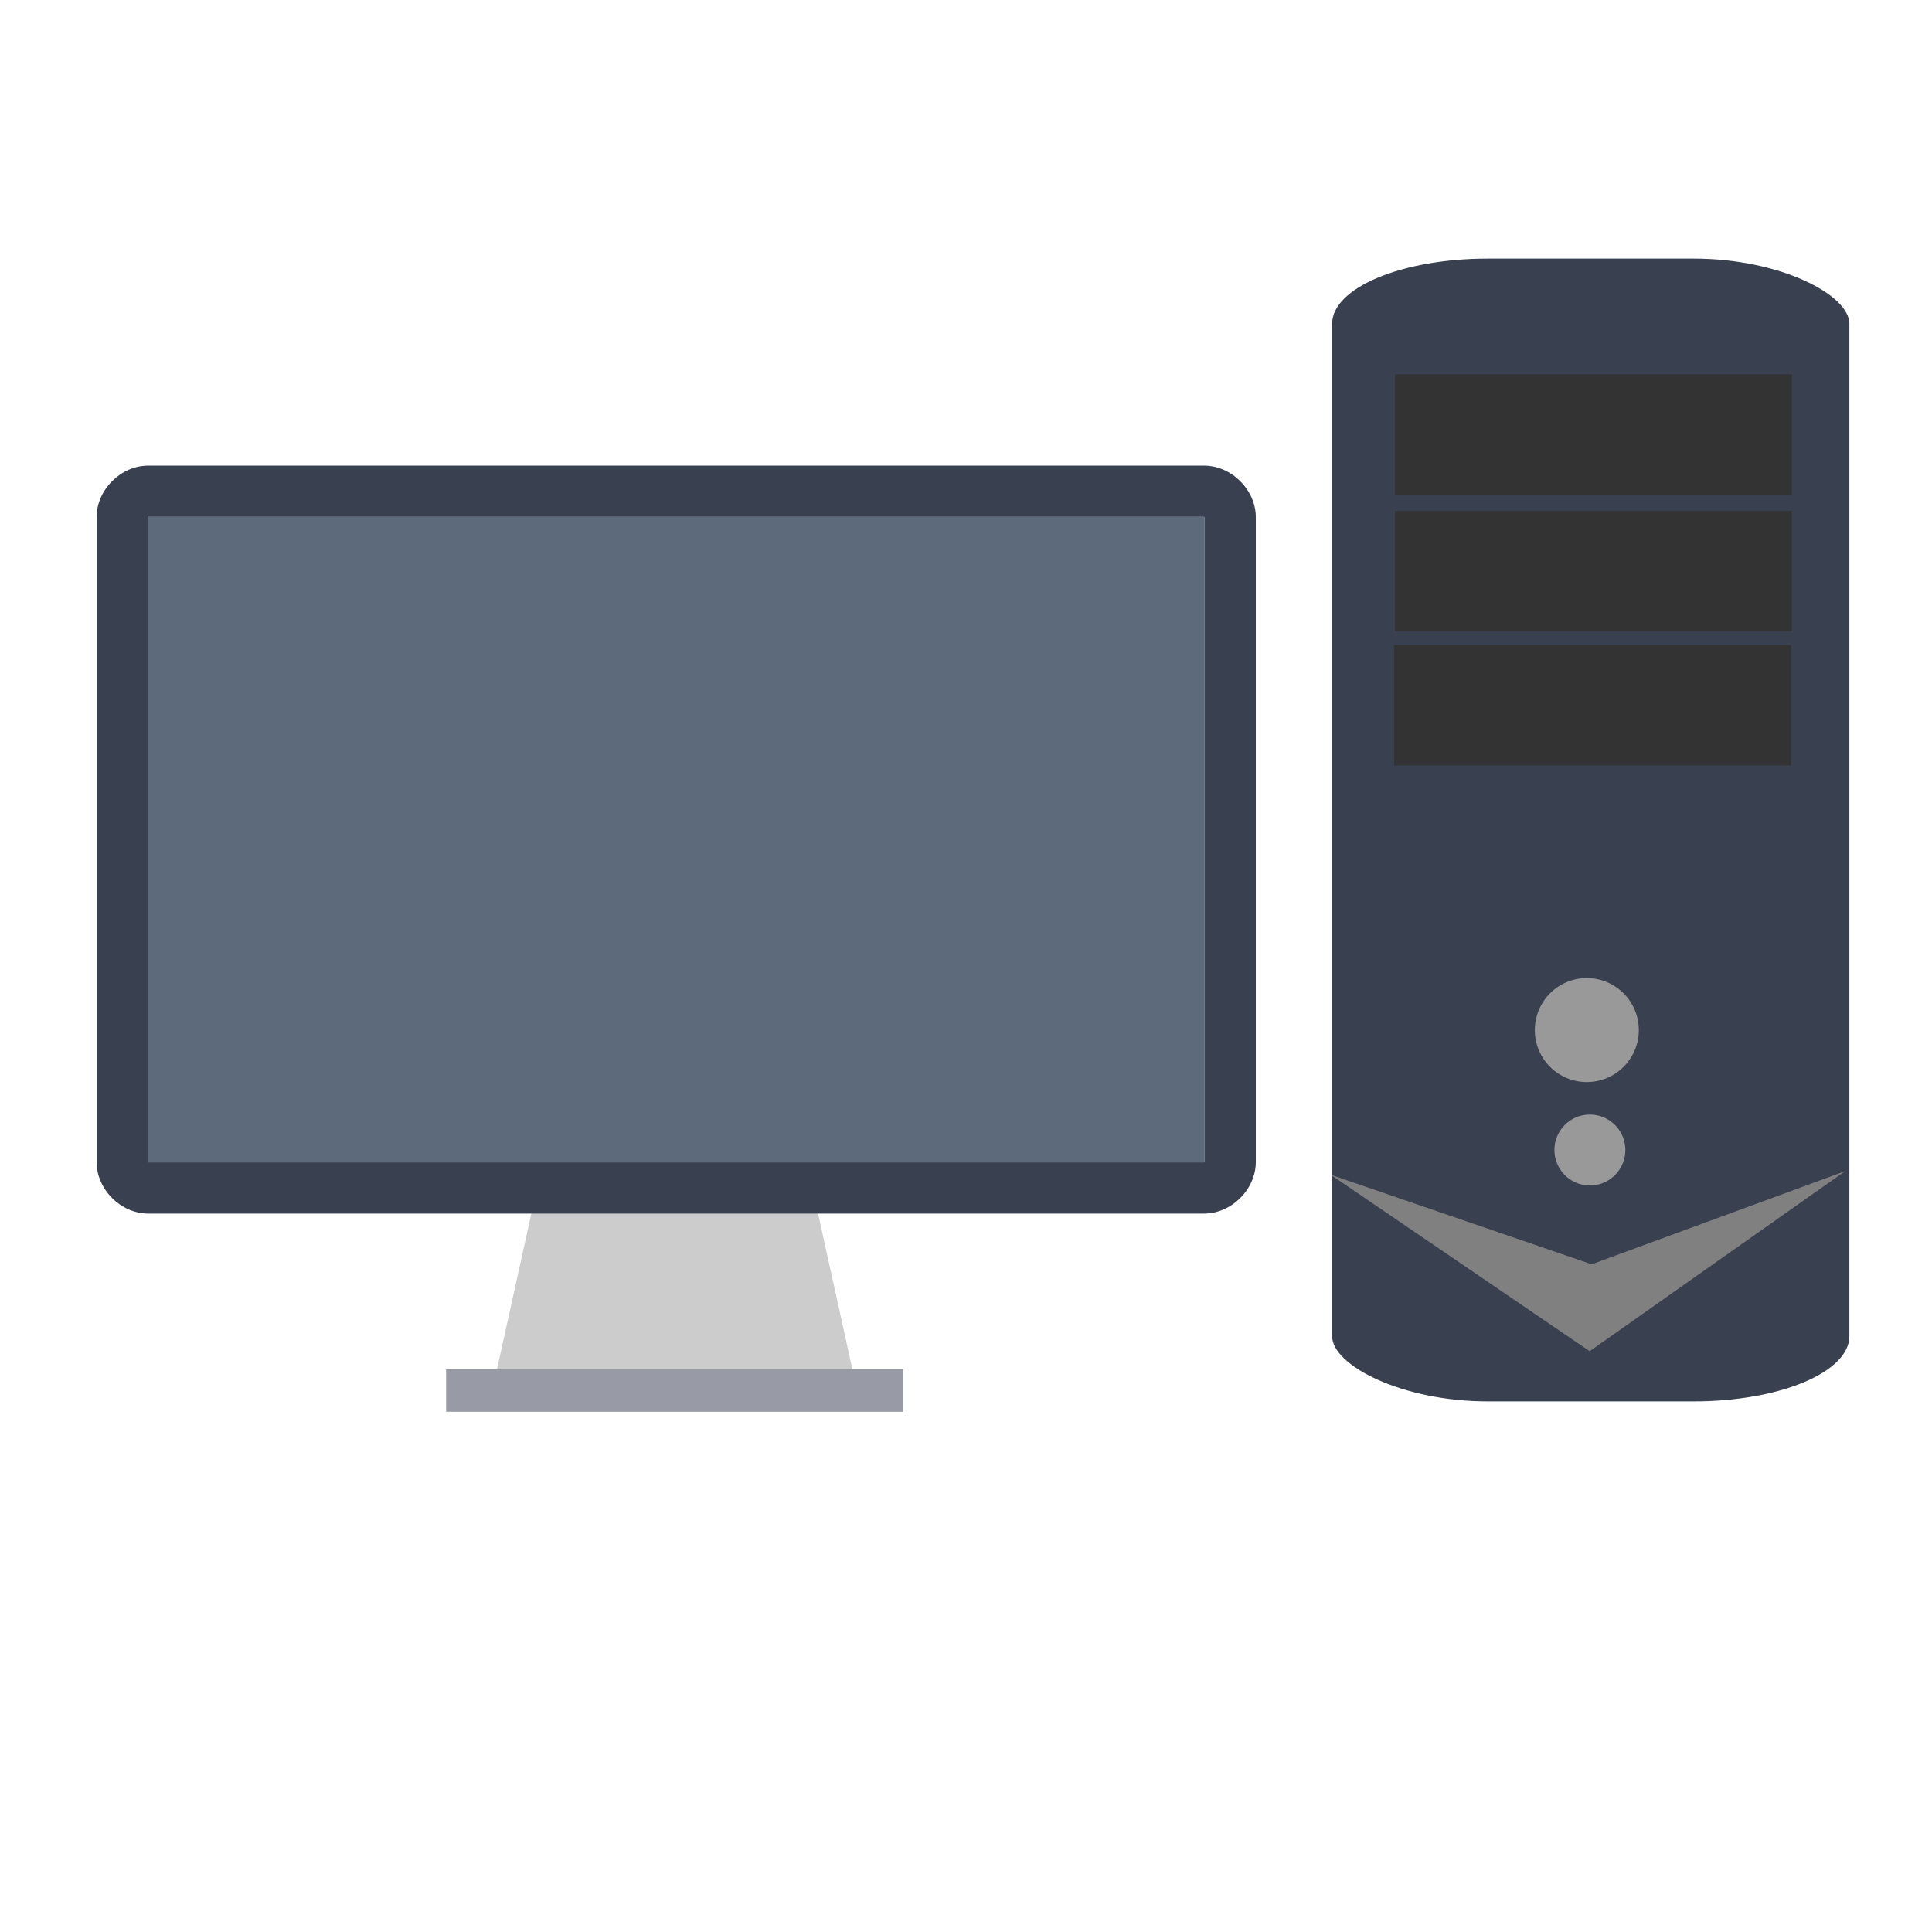 <?xml version="1.0" encoding="UTF-8" standalone="no"?>
<!-- Generator: Adobe Illustrator 19.0.0, SVG Export Plug-In . SVG Version: 6.00 Build 0)  -->

<svg
   xmlns:dc="http://purl.org/dc/elements/1.1/"
   xmlns:cc="http://creativecommons.org/ns#"
   xmlns:rdf="http://www.w3.org/1999/02/22-rdf-syntax-ns#"
   xmlns:svg="http://www.w3.org/2000/svg"
   xmlns="http://www.w3.org/2000/svg"
   xmlns:sodipodi="http://sodipodi.sourceforge.net/DTD/sodipodi-0.dtd"
   xmlns:inkscape="http://www.inkscape.org/namespaces/inkscape"
   version="1.1"
   id="Layer_1"
   x="0px"
   y="0px"
   viewBox="0 0 500 500"
   xml:space="preserve"
   inkscape:version="0.48.5 r10040"
   width="100%"
   height="100%"
   sodipodi:docname="computer.svg"><defs
     id="defs55" /><sodipodi:namedview
     pagecolor="#ffffff"
     bordercolor="#666666"
     borderopacity="1"
     objecttolerance="10"
     gridtolerance="10"
     guidetolerance="10"
     inkscape:pageopacity="0"
     inkscape:pageshadow="2"
     inkscape:window-width="1366"
     inkscape:window-height="716"
     id="namedview53"
     showgrid="false"
     inkscape:zoom="0.7433037"
     inkscape:cx="-134.4217"
     inkscape:cy="347.93025"
     inkscape:window-x="0"
     inkscape:window-y="0"
     inkscape:window-maximized="1"
     inkscape:current-layer="Layer_1" /><polygon
     style="fill:#cccccc"
     points="151.34,441.463 171.063,352.014 289.402,352.014 309.125,441.463 "
     id="polygon3"
     transform="matrix(0.6,0,0,0.6,36.47,95.6)" /><rect
     x="115.451"
     y="354.379"
     style="fill:#d8d9dd"
     width="118.316"
     height="10.978"
     id="rect5" /><rect
     x="115.451"
     y="354.379"
     style="opacity:0.4;fill:#394050;enable-background:new"
     width="118.316"
     height="10.978"
     id="rect11" /><g
     id="g23"
     transform="translate(0,39.767)" /><g
     id="g25"
     transform="translate(0,39.767)" /><g
     id="g27"
     transform="translate(0,39.767)" /><g
     id="g29"
     transform="translate(0,39.767)" /><g
     id="g31"
     transform="translate(0,39.767)" /><g
     id="g33"
     transform="translate(0,39.767)" /><g
     id="g35"
     transform="translate(0,39.767)" /><g
     id="g37"
     transform="translate(0,39.767)" /><g
     id="g39"
     transform="translate(0,39.767)" /><g
     id="g41"
     transform="translate(0,39.767)" /><g
     id="g43"
     transform="translate(0,39.767)" /><g
     id="g45"
     transform="translate(0,39.767)" /><g
     id="g47"
     transform="translate(0,39.767)" /><g
     id="g49"
     transform="translate(0,39.767)" /><g
     id="g51"
     transform="translate(0,39.767)" /><path
     inkscape:connector-curvature="0"
     style="fill:#5d6a7b"
     d="m 311.594,133.762 c 0.008,0 0.147,0.091 0.147,0.099 V 300.815 H 38.258 V 133.86 c 0,-0.008 0.097,-0.099 0.105,-0.099 H 311.594 l 0,0 z"
     id="path9" /><path
     inkscape:connector-curvature="0"
     style="fill:#394050"
     d="m 311.594,133.762 c 0.008,0 0.147,0.091 0.147,0.099 V 300.815 H 38.258 V 133.86 c 0,-0.008 0.097,-0.099 0.105,-0.099 H 311.594 l 0,0 z M 325,217.288 v -83.451 c 0,-7.074 -6.308,-13.333 -13.383,-13.333 l 0,0 H 38.34 C 31.265,120.504 25,126.763 25,133.837 v 83.451 0.002 83.452 c 0,7.075 6.265,13.333 13.34,13.333 H 311.617 l 0,0 c 7.075,0 13.383,-6.259 13.383,-13.333 v -83.452 -0.002 z"
     id="path7" /><rect
     style="fill:#394050;fill-opacity:1;stroke:none"
     id="rect3019"
     width="133.862"
     height="295.753"
     x="344.755"
     y="66.926"
     rx="40.289"
     ry="16.871" /><rect
     style="fill:#333333;fill-opacity:1;stroke:none"
     id="rect3021"
     width="102.741"
     height="31.155"
     x="361.019"
     y="96.885"
     rx="0"
     ry="0" /><rect
     style="fill:#333333;fill-opacity:1;stroke:none"
     id="rect3021-6"
     width="102.741"
     height="31.155"
     x="361.019"
     y="132.203"
     rx="0"
     ry="0" /><rect
     style="fill:#333333;fill-opacity:1;stroke:none"
     id="rect3021-7"
     width="102.741"
     height="31.155"
     x="360.782"
     y="166.925"
     rx="0"
     ry="0" /><path
     sodipodi:type="arc"
     style="fill:#999999;fill-opacity:1;stroke:none"
     id="path3048"
     sodipodi:cx="411.6756"
     sodipodi:cy="265.90994"
     sodipodi:rx="13.453451"
     sodipodi:ry="13.453451"
     d="m 425.129,265.91 a 13.453,13.453 0 1 1 -1.5e-4,-0.063"
     sodipodi:start="0"
     sodipodi:end="6.2784904"
     sodipodi:open="true"
     transform="translate(-1.009,0.673)" /><path
     transform="matrix(0.682,0,0,0.682,130.699,116.272)"
     sodipodi:type="arc"
     style="fill:#999999;fill-opacity:1;stroke:none"
     id="path3048-5"
     sodipodi:cx="411.6756"
     sodipodi:cy="265.90994"
     sodipodi:rx="13.453451"
     sodipodi:ry="13.453451"
     d="m 425.129,265.91 a 13.453,13.453 0 1 1 -1.5e-4,-0.063"
     sodipodi:start="0"
     sodipodi:end="6.2784904"
     sodipodi:open="true" /><path
     style="fill:#808080;stroke:none"
     d="m 344.372,304.022 67.542,23.178 65.64,-24.119 -66.149,46.614 z"
     id="path3068"
     inkscape:connector-curvature="0"
     sodipodi:nodetypes="ccccc" /></svg>